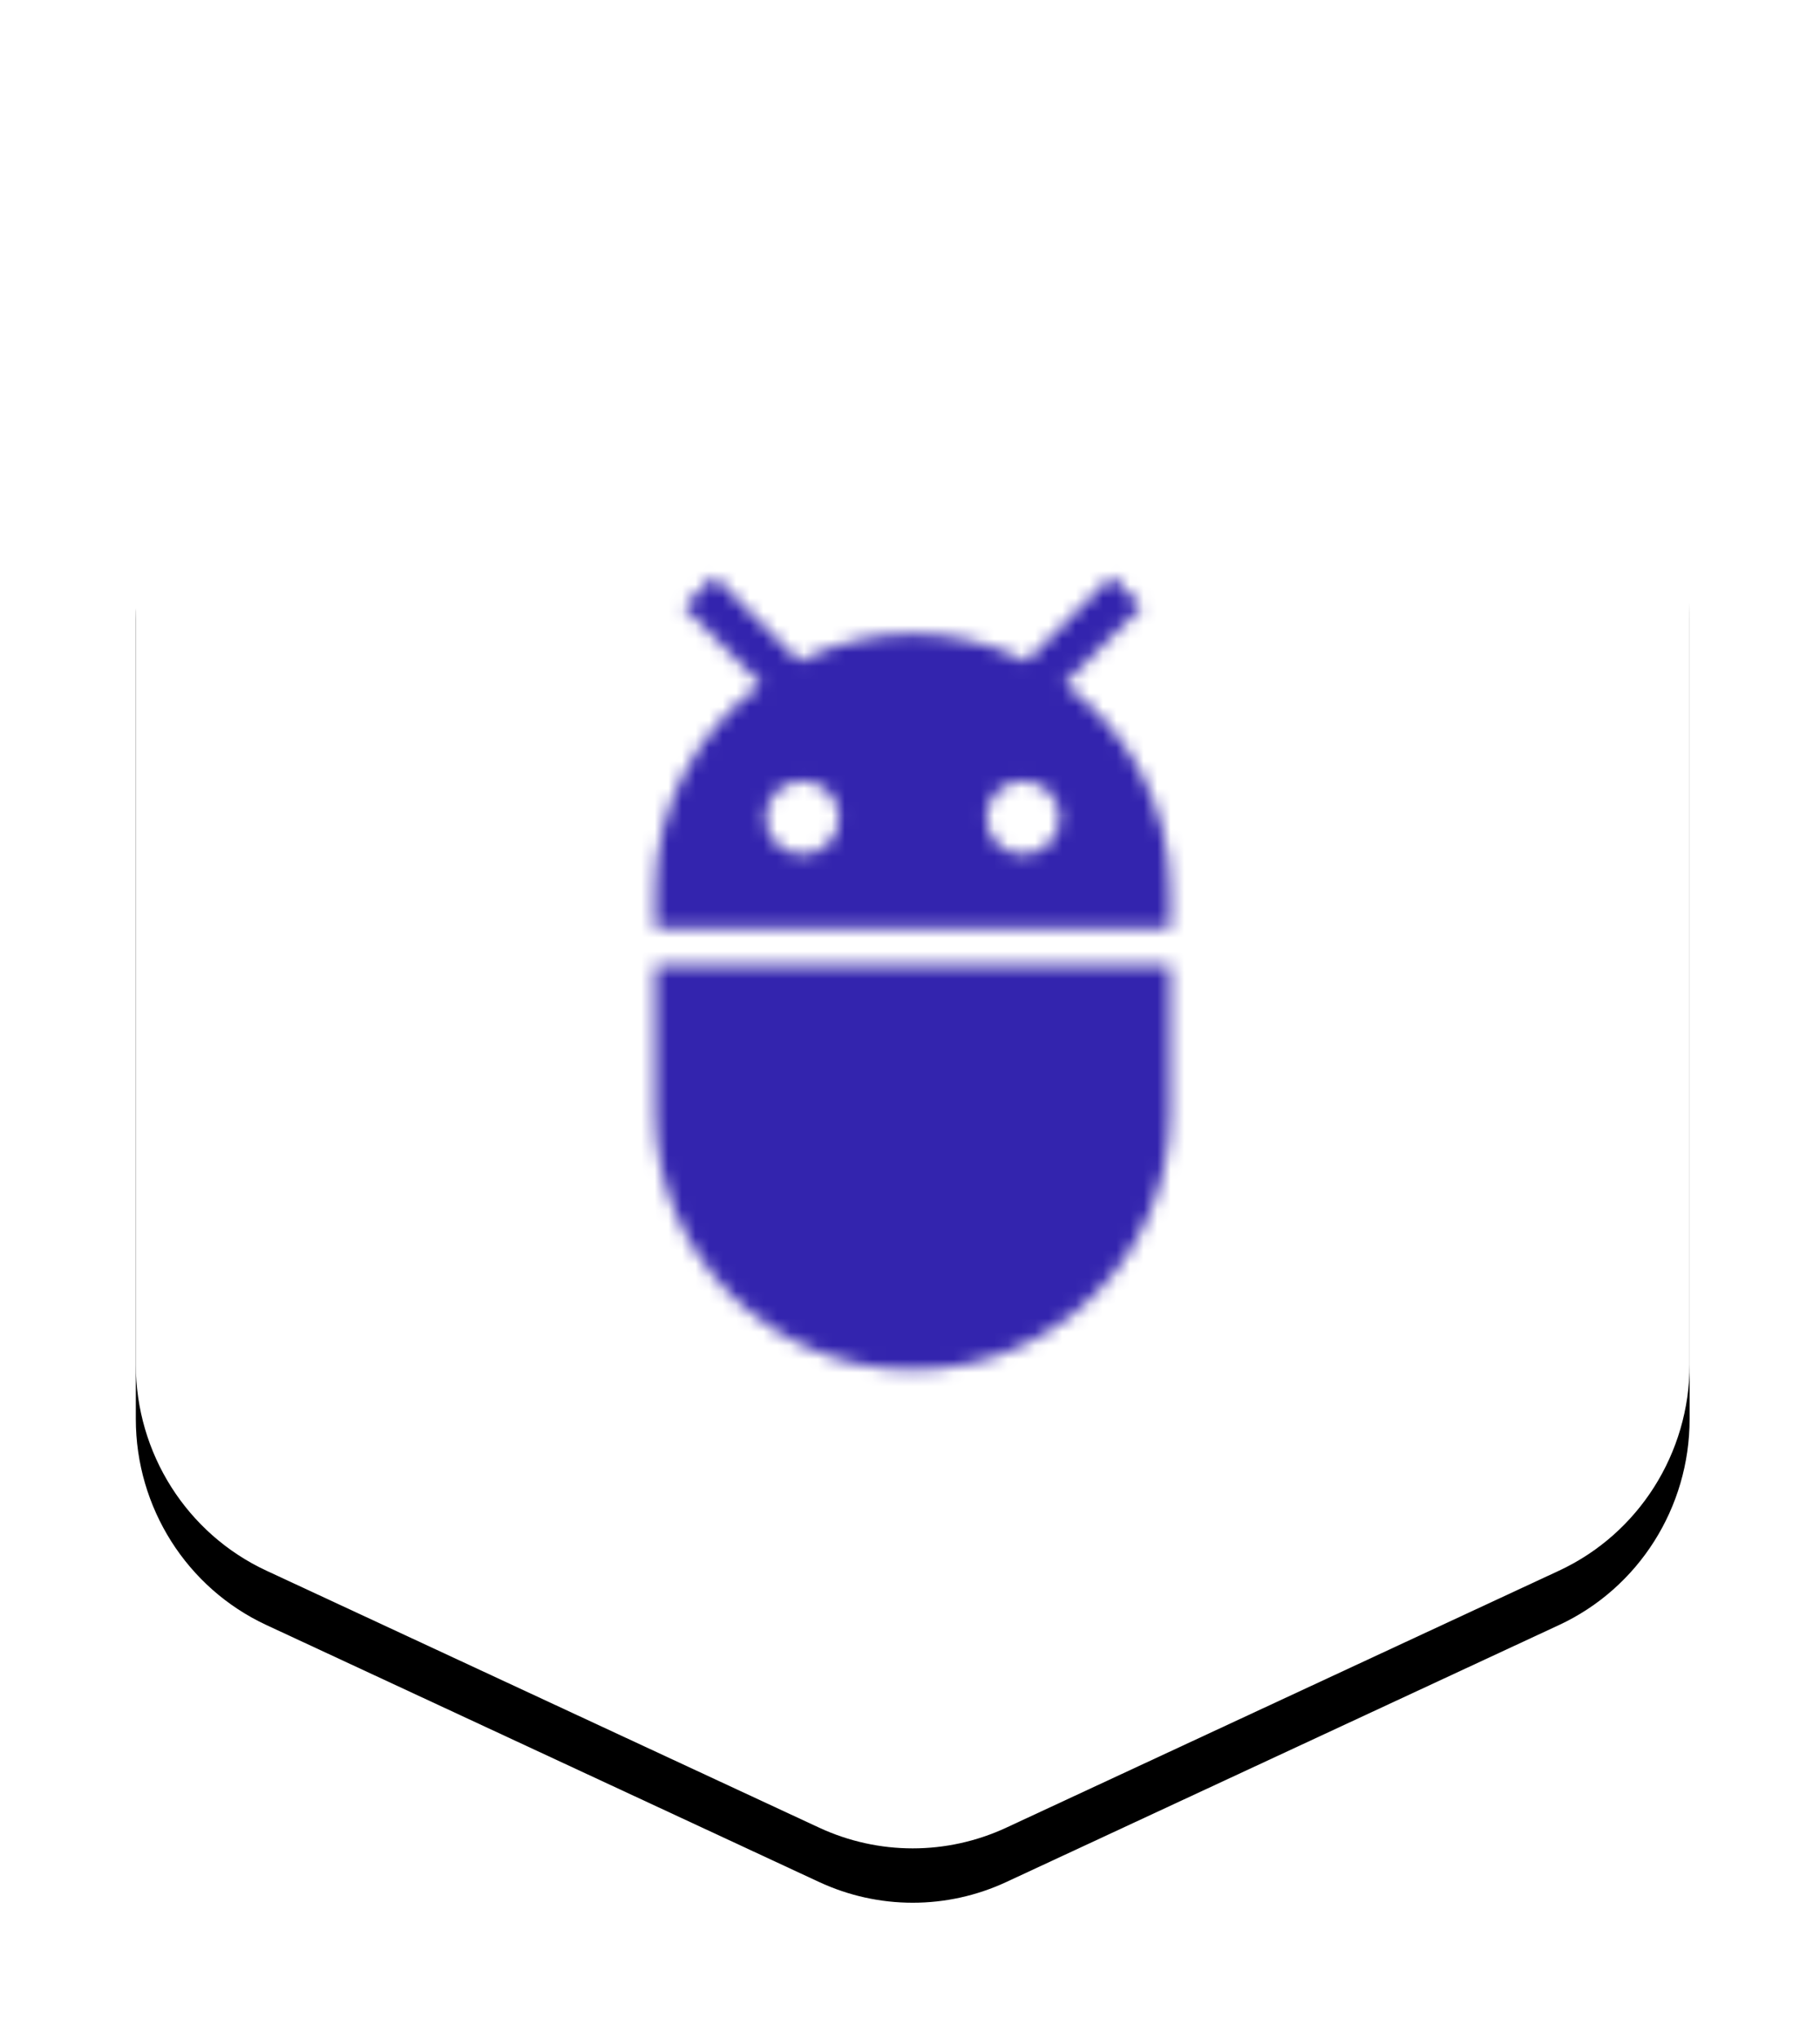<?xml version="1.0" encoding="UTF-8"?>
<svg width="134px" height="150px" viewBox="0 0 134 150" version="1.1" xmlns="http://www.w3.org/2000/svg" xmlns:xlink="http://www.w3.org/1999/xlink">
    <!-- Generator: Sketch 51.2 (57519) - http://www.bohemiancoding.com/sketch -->
    <title>Group 6</title>
    <desc>Created with Sketch.</desc>
    <defs>
        <path d="M104.79,109.566 L64.094,128.474 C59.718,130.509 54.682,130.509 50.306,128.474 L9.61,109.566 C3.754,106.844 0,100.924 0,94.408 L0,35.592 C0,29.076 3.754,23.156 9.61,20.434 L50.306,1.526 C54.682,-0.509 59.718,-0.509 64.094,1.526 L104.79,20.434 C110.646,23.156 114.4,29.076 114.4,35.592 L114.4,94.408 C114.4,100.924 110.646,106.844 104.79,109.566" id="path-1"></path>
        <filter x="-14.9%" y="-10.0%" width="129.7%" height="126.2%" filterUnits="objectBoundingBox" id="filter-2">
            <feOffset dx="0" dy="4" in="SourceAlpha" result="shadowOffsetOuter1"></feOffset>
            <feGaussianBlur stdDeviation="5" in="shadowOffsetOuter1" result="shadowBlurOuter1"></feGaussianBlur>
            <feColorMatrix values="0 0 0 0 0.616   0 0 0 0 0.78   0 0 0 0 0.961  0 0 0 1 0" type="matrix" in="shadowBlurOuter1"></feColorMatrix>
        </filter>
        <path d="M13.542,43.333 C13.542,53.815 22.019,62.292 32.5,62.292 C42.981,62.292 51.458,53.815 51.458,43.333 L51.458,32.5 L13.542,32.5 L13.542,43.333 L13.542,43.333 Z M43.658,11.835 L49.346,6.148 L47.125,3.9 L40.896,10.156 C38.35,8.883 35.533,8.125 32.5,8.125 C29.467,8.125 26.65,8.883 24.131,10.156 L17.875,3.9 L15.654,6.148 L21.342,11.835 C16.629,15.275 13.542,20.8 13.542,27.083 L13.542,29.792 L51.458,29.792 L51.458,27.083 C51.458,20.8 48.371,15.275 43.658,11.835 L43.658,11.835 Z M24.375,24.375 C22.885,24.375 21.667,23.156 21.667,21.667 C21.667,20.177 22.885,18.958 24.375,18.958 C25.865,18.958 27.083,20.177 27.083,21.667 C27.083,23.156 25.865,24.375 24.375,24.375 L24.375,24.375 Z M40.625,24.375 C39.135,24.375 37.917,23.156 37.917,21.667 C37.917,20.177 39.135,18.958 40.625,18.958 C42.115,18.958 43.333,20.177 43.333,21.667 C43.333,23.156 42.115,24.375 40.625,24.375 L40.625,24.375 Z" id="path-3"></path>
        <rect id="path-5" x="0" y="0" width="135" height="135"></rect>
    </defs>
    <g id="Page-1" stroke="none" stroke-width="1" fill="none" fill-rule="evenodd">
        <g id="prodeti---desktop" transform="translate(-240, -1473)">
            <g id="co-naucime-vase-deti" transform="translate(250, 1046)">
                <g id="blok-1-copy-3" transform="translate(0, 433)">
                    <g id="Group-6">
                        <g id="Fill-1">
                            <use fill="black" fill-opacity="1" filter="url(#filter-2)" xlink:href="#path-1"></use>
                            <use fill="#FFFFFF" fill-rule="evenodd" xlink:href="#path-1"></use>
                        </g>
                        <g id="ic_adb" transform="translate(24.7, 32.5)">
                            <mask id="mask-4" fill="white">
                                <use xlink:href="#path-3"></use>
                            </mask>
                            <g id="Mask"></g>
                            <g id="Colors/Blue" mask="url(#mask-4)">
                                <g transform="translate(-35.208, -35.208)">
                                    <mask id="mask-6" fill="white">
                                        <use xlink:href="#path-5"></use>
                                    </mask>
                                    <use id="Black" stroke="none" fill="#3324AE" fill-rule="evenodd" xlink:href="#path-5"></use>
                                </g>
                            </g>
                        </g>
                    </g>
                </g>
            </g>
        </g>
    </g>
</svg>